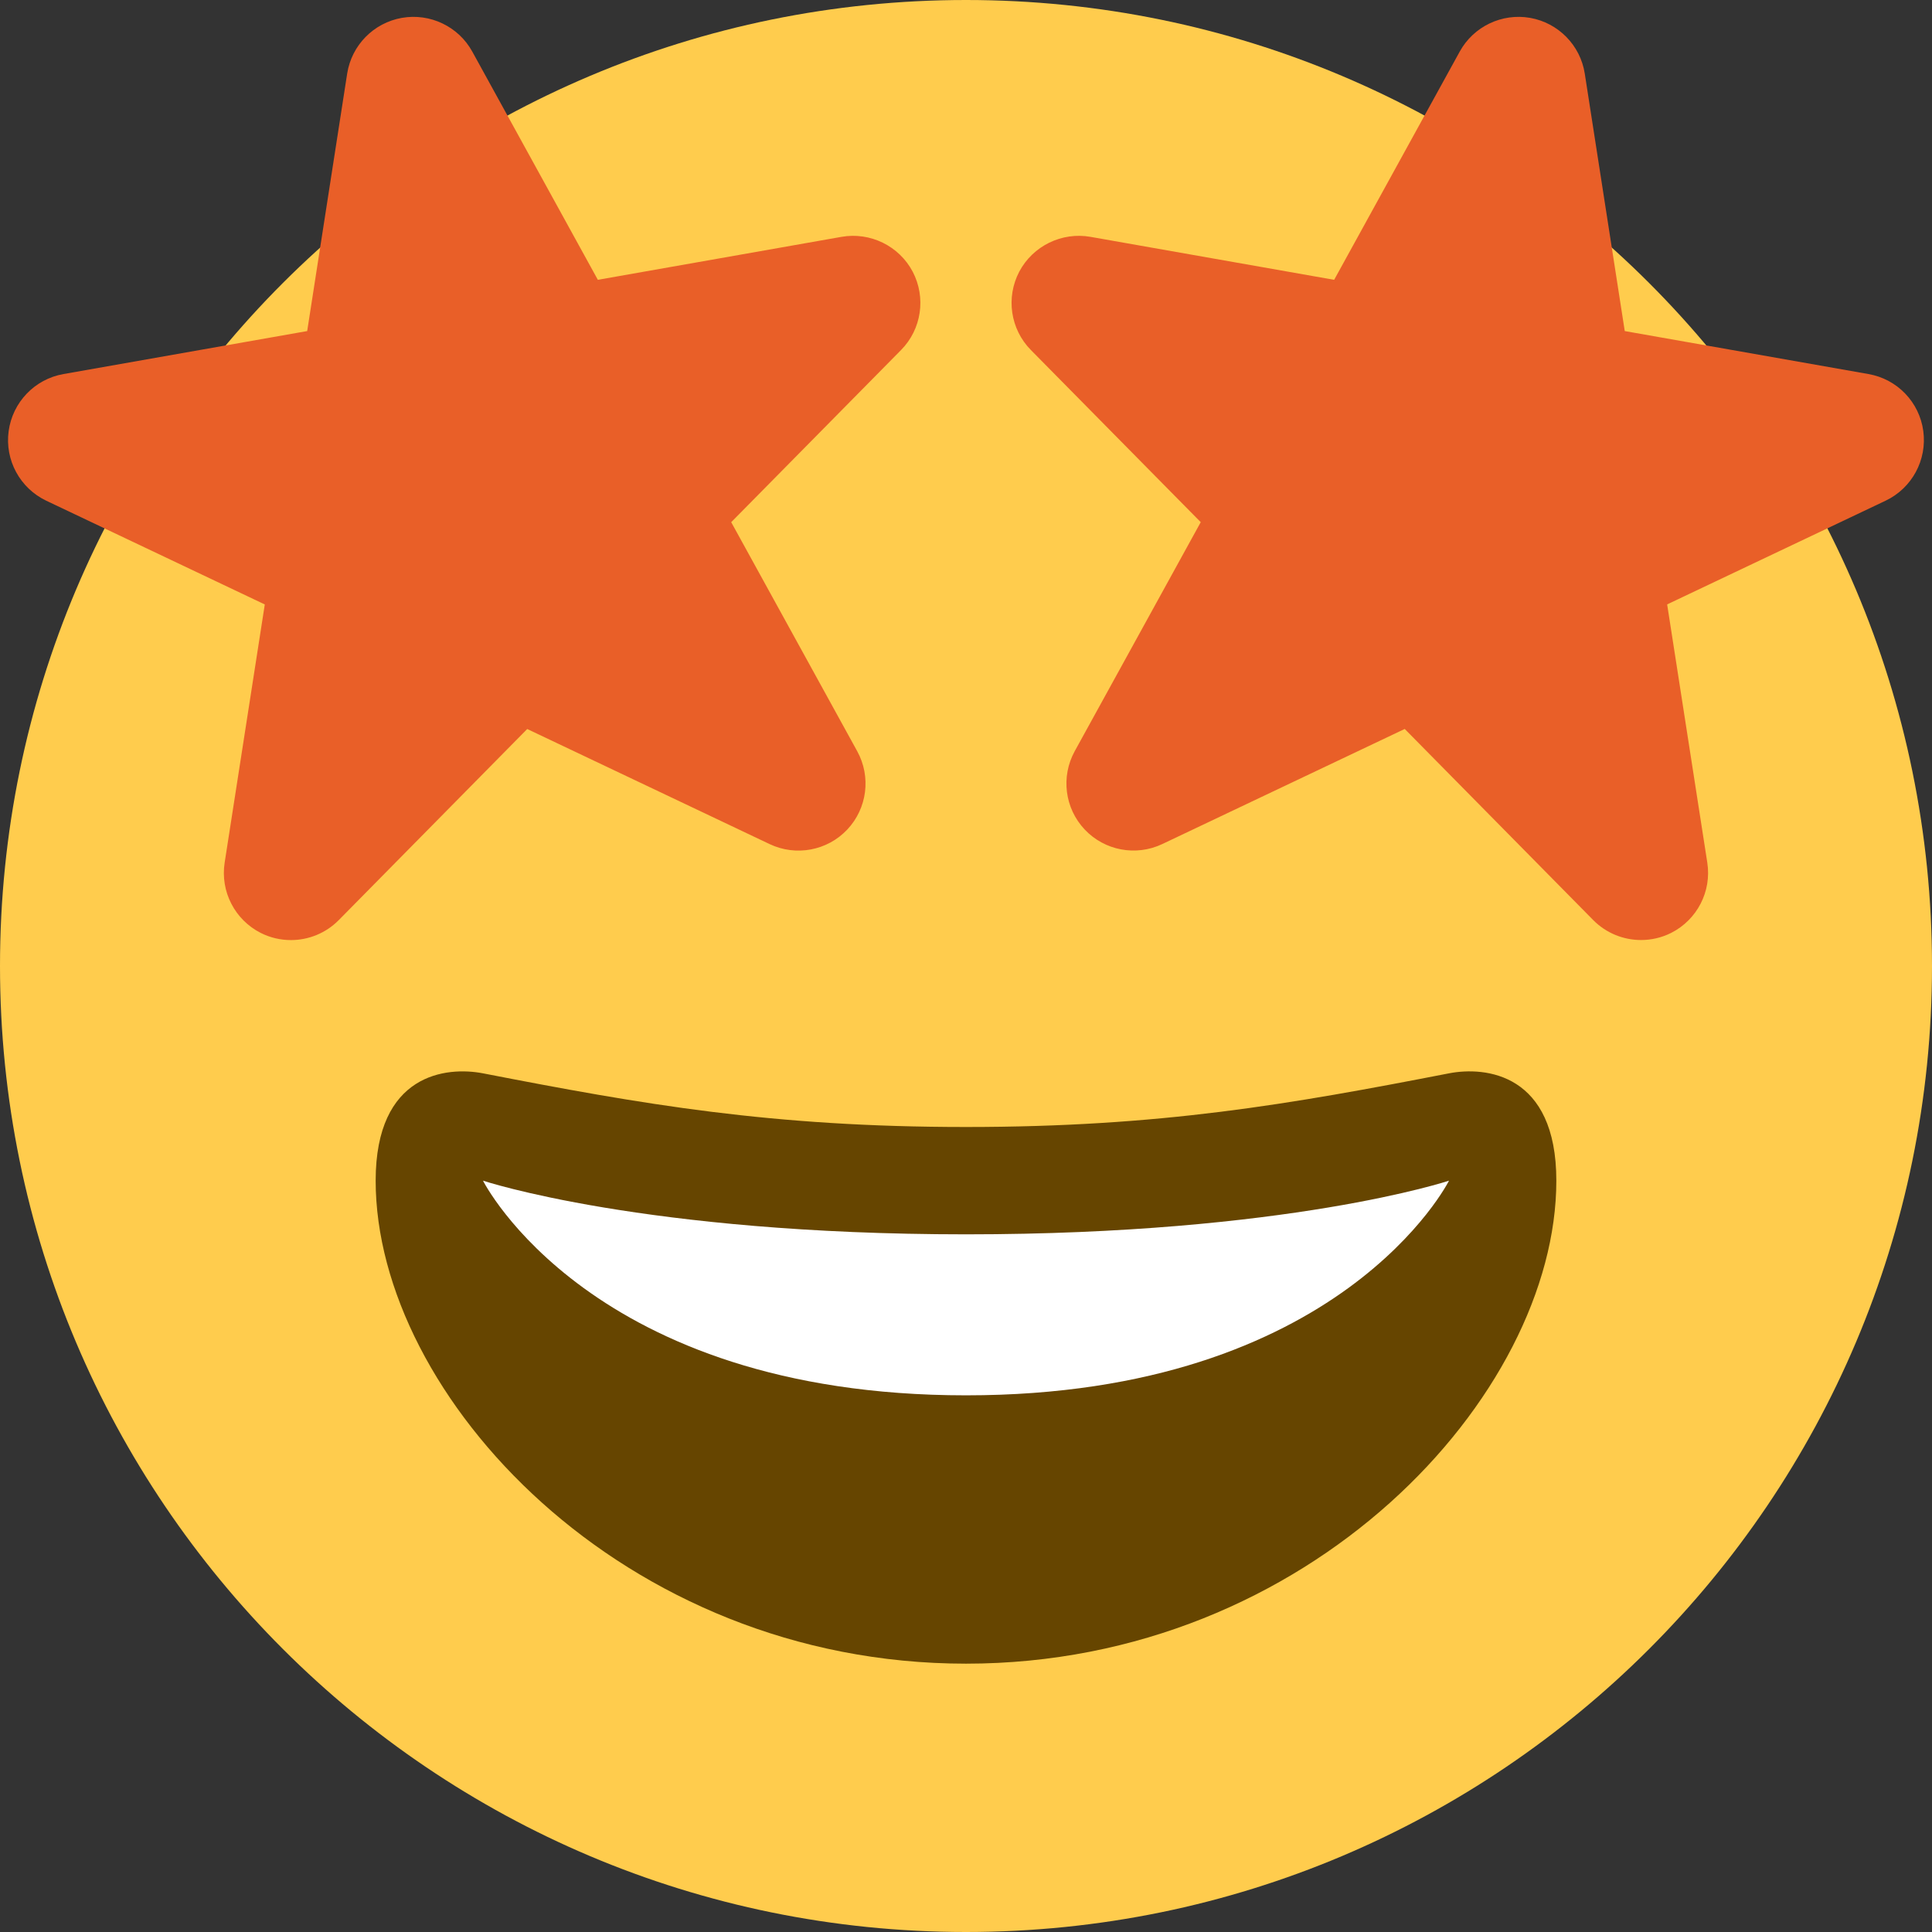 <svg xmlns="http://www.w3.org/2000/svg" viewBox="0 0 36 36">
  <rect x="0" y="0" width="36" height="36" fill="#333333" stroke="none"/>
  <path fill="#FFCC4D" d="M36 18c0 9.941-8.059 18-18 18S0 27.941 0 18 8.059 0 18 0s18 8.059 18 18" />
  <path fill="#664500"
    d="M18 21c-3.623 0-6.027-.422-9-1-.679-.131-2 0-2 2 0 4 4.595 9 11 9 6.404 0 11-5 11-9 0-2-1.321-2.132-2-2-2.973.578-5.377 1-9 1z" />
  <path fill="#FFF" d="M9 22s3 1 9 1 9-1 9-1-2 4-9 4-9-4-9-4z" />
  <path fill="#E95F28"
    d="M15.682 4.413l-4.542.801L8.8.961C8.542.492 8.012.241 7.488.333c-.527.093-.937.511-1.019 1.039l-.745 4.797-4.542.801c-.535.094-.948.525-1.021 1.064s.211 1.063.703 1.297l4.07 1.932-.748 4.812c-.083.536.189 1.064.673 1.309.179.09.371.133.562.133.327 0 .65-.128.891-.372l3.512-3.561 4.518 2.145c.49.232 1.074.123 1.446-.272.372-.395.446-.984.185-1.459L13.625 9.73l3.165-3.208c.382-.387.469-.977.217-1.459-.254-.482-.793-.743-1.325-.65zm4.636 0l4.542.801L27.2.961c.258-.469.788-.72 1.312-.628.526.093.936.511 1.018 1.039l.745 4.797 4.542.801c.536.094.949.524 1.021 1.063s-.211 1.063-.703 1.297l-4.07 1.932.748 4.812c.083.536-.189 1.064-.673 1.309-.179.09-.371.133-.562.133-.327 0-.65-.128-.891-.372l-3.512-3.561-4.518 2.145c-.49.232-1.074.123-1.446-.272-.372-.395-.446-.984-.185-1.459l2.348-4.267-3.165-3.208c-.382-.387-.469-.977-.217-1.459.255-.482.794-.743 1.326-.65z" />
</svg>